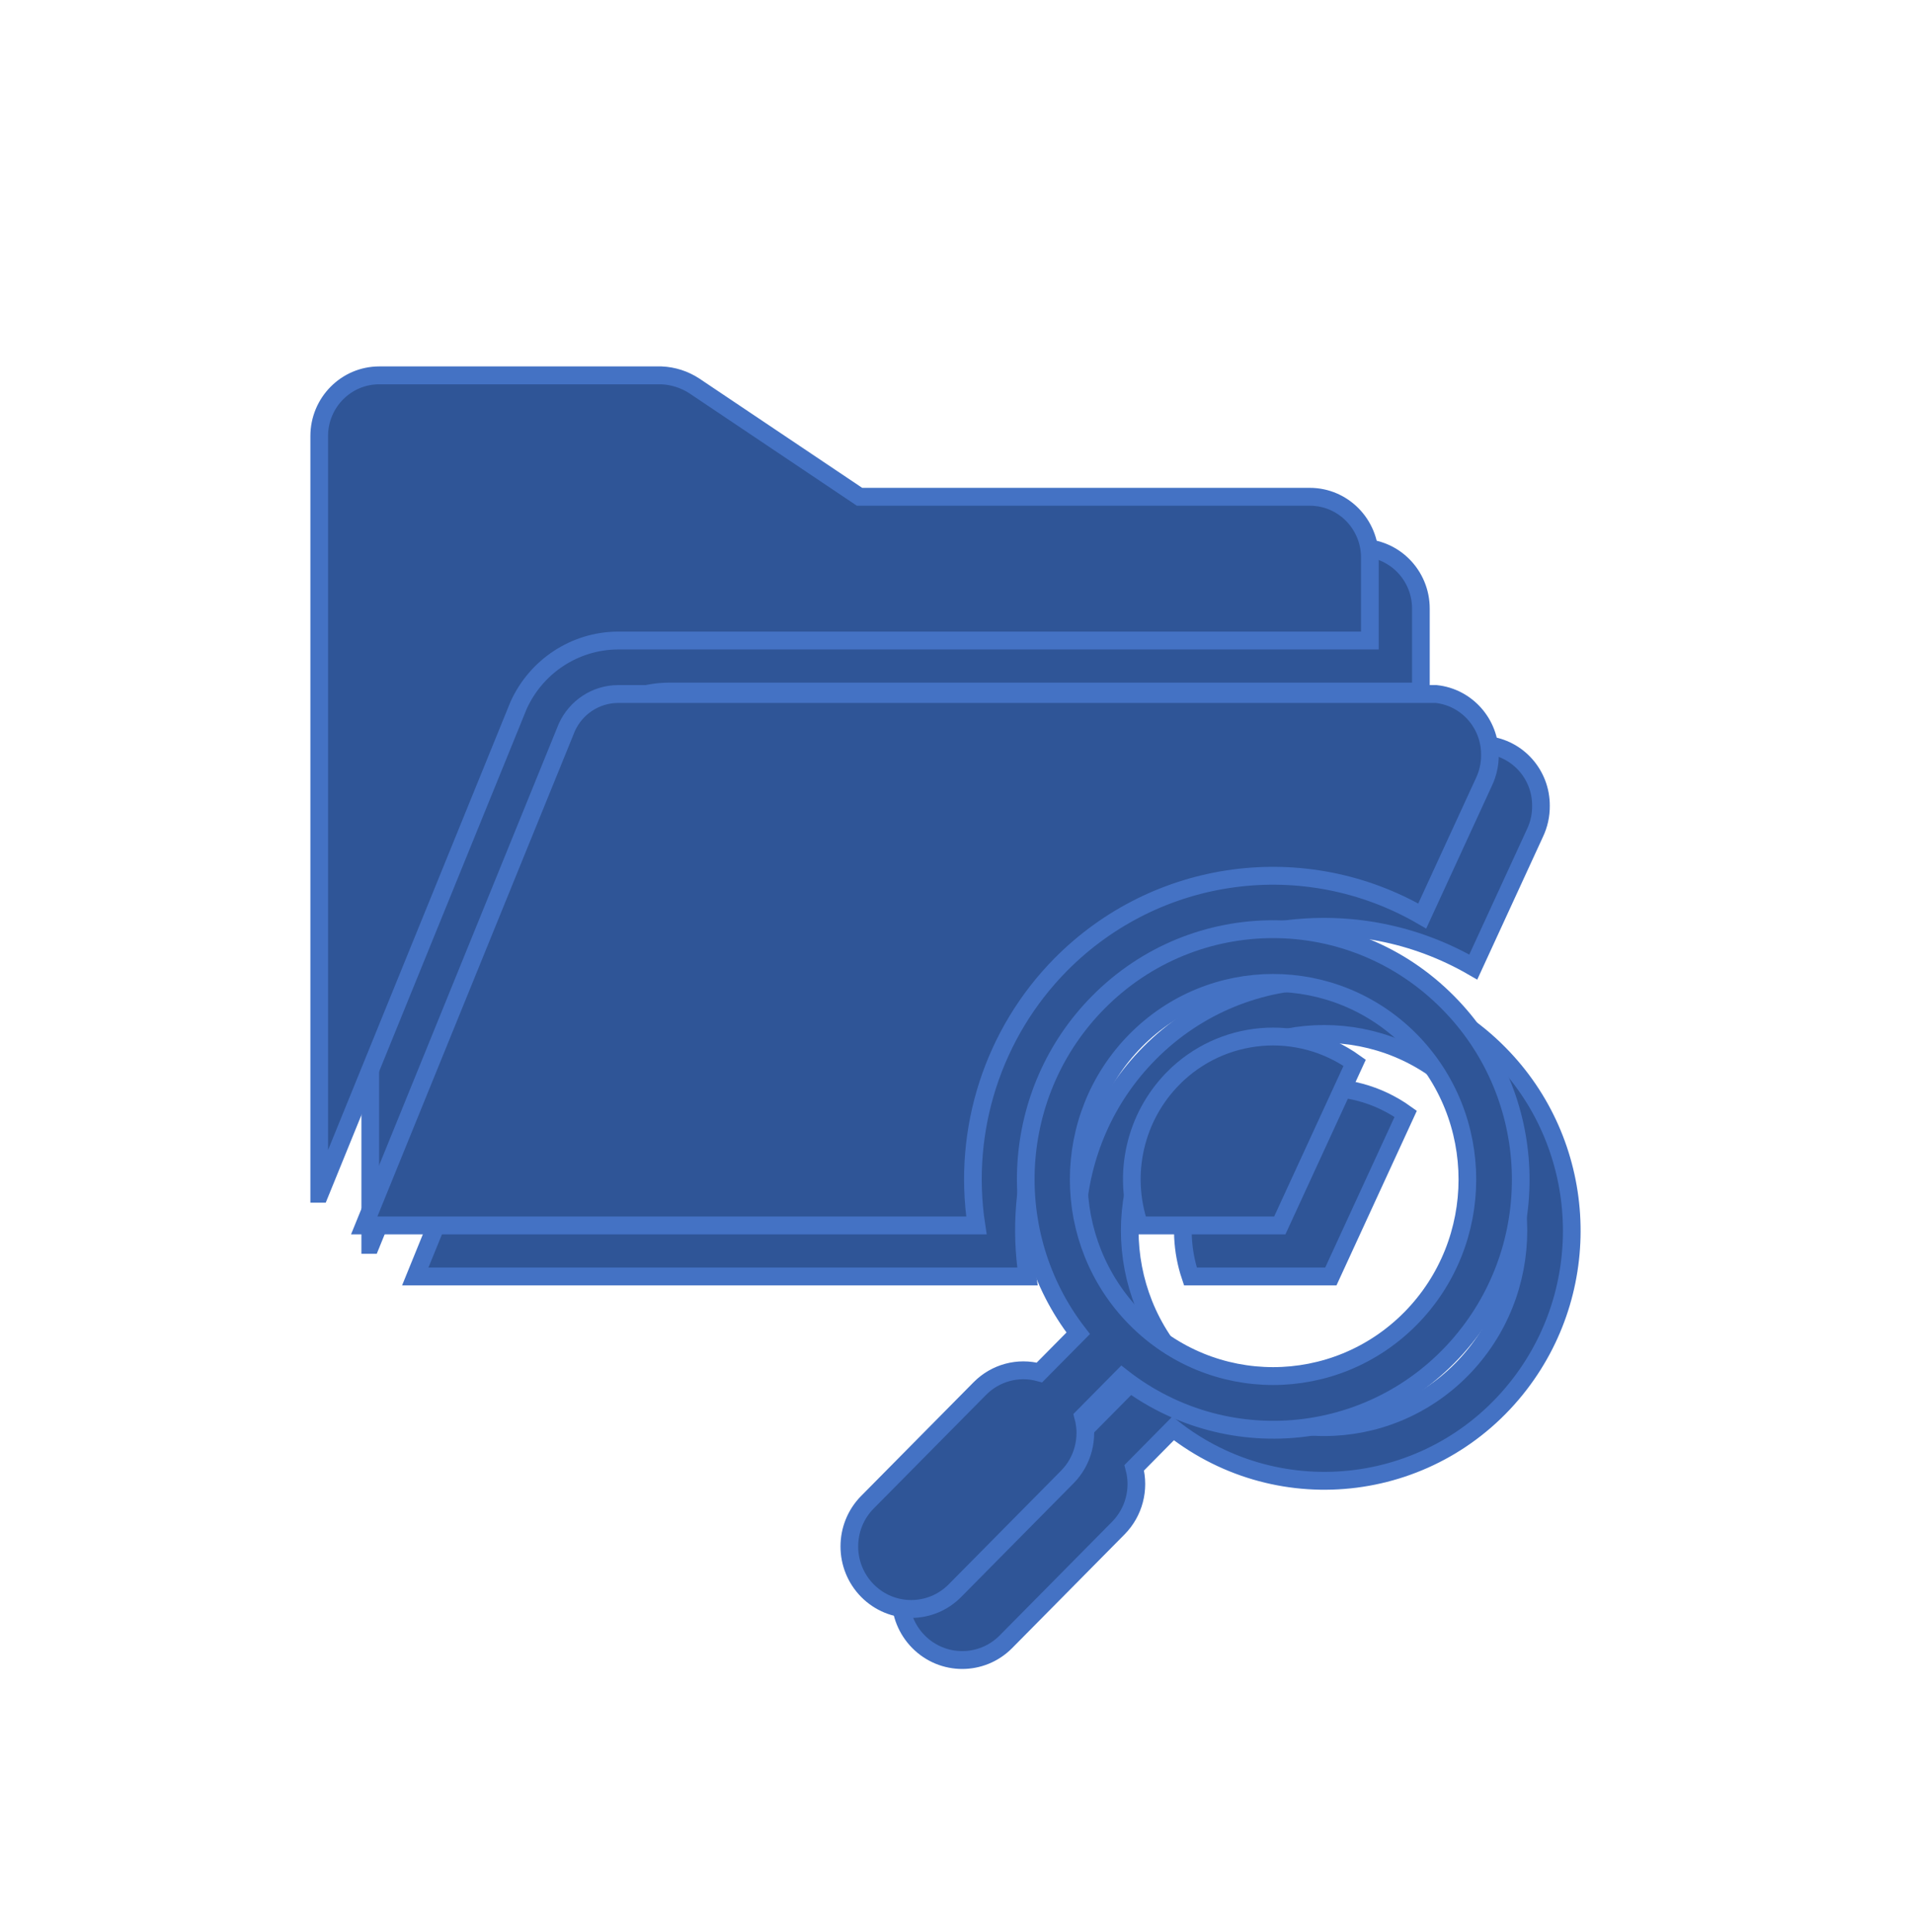 <svg width="106" height="107" xmlns="http://www.w3.org/2000/svg" xmlns:xlink="http://www.w3.org/1999/xlink" xml:space="preserve" overflow="hidden"><defs><filter id="fx0" x="-10%" y="-10%" width="120%" height="120%" filterUnits="userSpaceOnUse" primitiveUnits="userSpaceOnUse"><feComponentTransfer color-interpolation-filters="sRGB"><feFuncR type="discrete" tableValues="0 0"/><feFuncG type="discrete" tableValues="0 0"/><feFuncB type="discrete" tableValues="0 0"/><feFuncA type="linear" slope="0.4" intercept="0"/></feComponentTransfer><feGaussianBlur stdDeviation="1.778 1.778"/></filter><clipPath id="clip1"><rect x="35" y="152" width="106" height="107"/></clipPath><clipPath id="clip2"><rect x="13" y="17" width="85" height="85"/></clipPath><clipPath id="clip3"><rect x="0" y="0" width="108" height="109"/></clipPath><clipPath id="clip4"><rect x="6" y="6" width="95" height="96"/></clipPath><clipPath id="clip5"><rect x="6" y="6" width="95" height="96"/></clipPath><clipPath id="clip6"><rect x="6" y="6" width="95" height="96"/></clipPath><clipPath id="clip7"><rect x="38" y="155" width="94" height="95"/></clipPath><clipPath id="clip8"><rect x="38" y="155" width="94" height="95"/></clipPath><clipPath id="clip9"><rect x="38" y="155" width="94" height="95"/></clipPath></defs><g clip-path="url(#clip1)" transform="translate(-35 -152)"><g clip-path="url(#clip2)" filter="url(#fx0)" transform="translate(34 151)"><g clip-path="url(#clip3)"><g clip-path="url(#clip4)"><g clip-path="url(#clip5)"><g clip-path="url(#clip6)"><path d="M31.221 32.127 72.904 32.127 72.904 27.58C72.904 25.741 71.413 24.251 69.575 24.251L44.627 24.251 35.479 18.18C34.932 17.826 34.3 17.625 33.649 17.598L18.017 17.598C16.178 17.598 14.688 19.088 14.688 20.927L14.688 62.438 14.721 62.438 25.736 35.676C26.721 33.529 28.859 32.145 31.221 32.127Z" stroke="#4472C4" stroke-width="0.979" fill="#2F5597" transform="matrix(1 0 0 1.011 6.828 6.828)"/><path d="M55.772 49.886C61.084 44.577 69.293 43.485 75.807 47.22L79.224 39.877C79.448 39.412 79.562 38.903 79.557 38.387 79.567 36.678 78.28 35.239 76.58 35.058L31.235 35.058C30.017 35.066 28.915 35.78 28.408 36.887L17.182 64.173 51.103 64.173C50.297 58.938 52.031 53.633 55.772 49.886Z" stroke="#4472C4" stroke-width="0.979" fill="#2F5597" transform="matrix(1 0 0 1.011 6.828 6.828)"/><path d="M62.004 56.117C59.897 58.227 59.171 61.35 60.133 64.173L67.914 64.173 72.062 55.262C68.949 53.06 64.702 53.42 62.004 56.114Z" stroke="#4472C4" stroke-width="0.979" fill="#2F5597" transform="matrix(1 0 0 1.011 6.828 6.828)"/><path d="M77.236 51.962C71.888 46.608 63.212 46.601 57.858 51.948 52.956 56.843 52.478 64.625 56.744 70.083L54.596 72.23C53.419 71.911 52.162 72.245 51.298 73.106L45.066 79.337C43.728 80.675 43.728 82.845 45.066 84.184 46.405 85.522 48.575 85.522 49.913 84.184L56.144 77.952C57.005 77.088 57.339 75.831 57.02 74.654L59.174 72.499C65.157 77.132 73.763 76.038 78.396 70.055 82.625 64.594 82.127 56.839 77.236 51.962ZM75.159 69.272C70.953 73.478 64.133 73.479 59.927 69.272 55.72 65.066 55.72 58.247 59.926 54.04 64.132 49.834 70.952 49.834 75.159 54.04 75.159 54.04 75.159 54.04 75.159 54.04 79.358 58.249 79.358 65.063 75.159 69.272Z" stroke="#4472C4" stroke-width="0.979" fill="#2F5597" transform="matrix(1 0 0 1.011 6.828 6.828)"/></g></g></g></g></g><g clip-path="url(#clip7)"><g clip-path="url(#clip8)"><g clip-path="url(#clip9)"><path d="M31.221 32.127 72.904 32.127 72.904 27.58C72.904 25.741 71.413 24.251 69.575 24.251L44.627 24.251 35.479 18.18C34.932 17.826 34.3 17.625 33.649 17.598L18.017 17.598C16.178 17.598 14.688 19.088 14.688 20.927L14.688 62.438 14.721 62.438 25.736 35.676C26.721 33.529 28.859 32.145 31.221 32.127Z" stroke="#4472C4" stroke-width="0.979" fill="#2F5597" transform="matrix(1 0 0 1.011 38 155)"/><path d="M55.772 49.886C61.084 44.577 69.293 43.485 75.807 47.22L79.224 39.877C79.448 39.412 79.562 38.903 79.557 38.387 79.567 36.678 78.28 35.239 76.58 35.058L31.235 35.058C30.017 35.066 28.915 35.78 28.408 36.887L17.182 64.173 51.103 64.173C50.297 58.938 52.031 53.633 55.772 49.886Z" stroke="#4472C4" stroke-width="0.979" fill="#2F5597" transform="matrix(1 0 0 1.011 38 155)"/><path d="M62.004 56.117C59.897 58.227 59.171 61.35 60.133 64.173L67.914 64.173 72.062 55.262C68.949 53.06 64.702 53.42 62.004 56.114Z" stroke="#4472C4" stroke-width="0.979" fill="#2F5597" transform="matrix(1 0 0 1.011 38 155)"/><path d="M77.236 51.962C71.888 46.608 63.212 46.601 57.858 51.948 52.956 56.843 52.478 64.625 56.744 70.083L54.596 72.23C53.419 71.911 52.162 72.245 51.298 73.106L45.066 79.337C43.728 80.675 43.728 82.845 45.066 84.184 46.405 85.522 48.575 85.522 49.913 84.184L56.144 77.952C57.005 77.088 57.339 75.831 57.02 74.654L59.174 72.499C65.157 77.132 73.763 76.038 78.396 70.055 82.625 64.594 82.127 56.839 77.236 51.962ZM75.159 69.272C70.953 73.478 64.133 73.479 59.927 69.272 55.72 65.066 55.72 58.247 59.926 54.04 64.132 49.834 70.952 49.834 75.159 54.04 75.159 54.04 75.159 54.04 75.159 54.04 79.358 58.249 79.358 65.063 75.159 69.272Z" stroke="#4472C4" stroke-width="0.979" fill="#2F5597" transform="matrix(1 0 0 1.011 38 155)"/></g></g></g></g></svg>